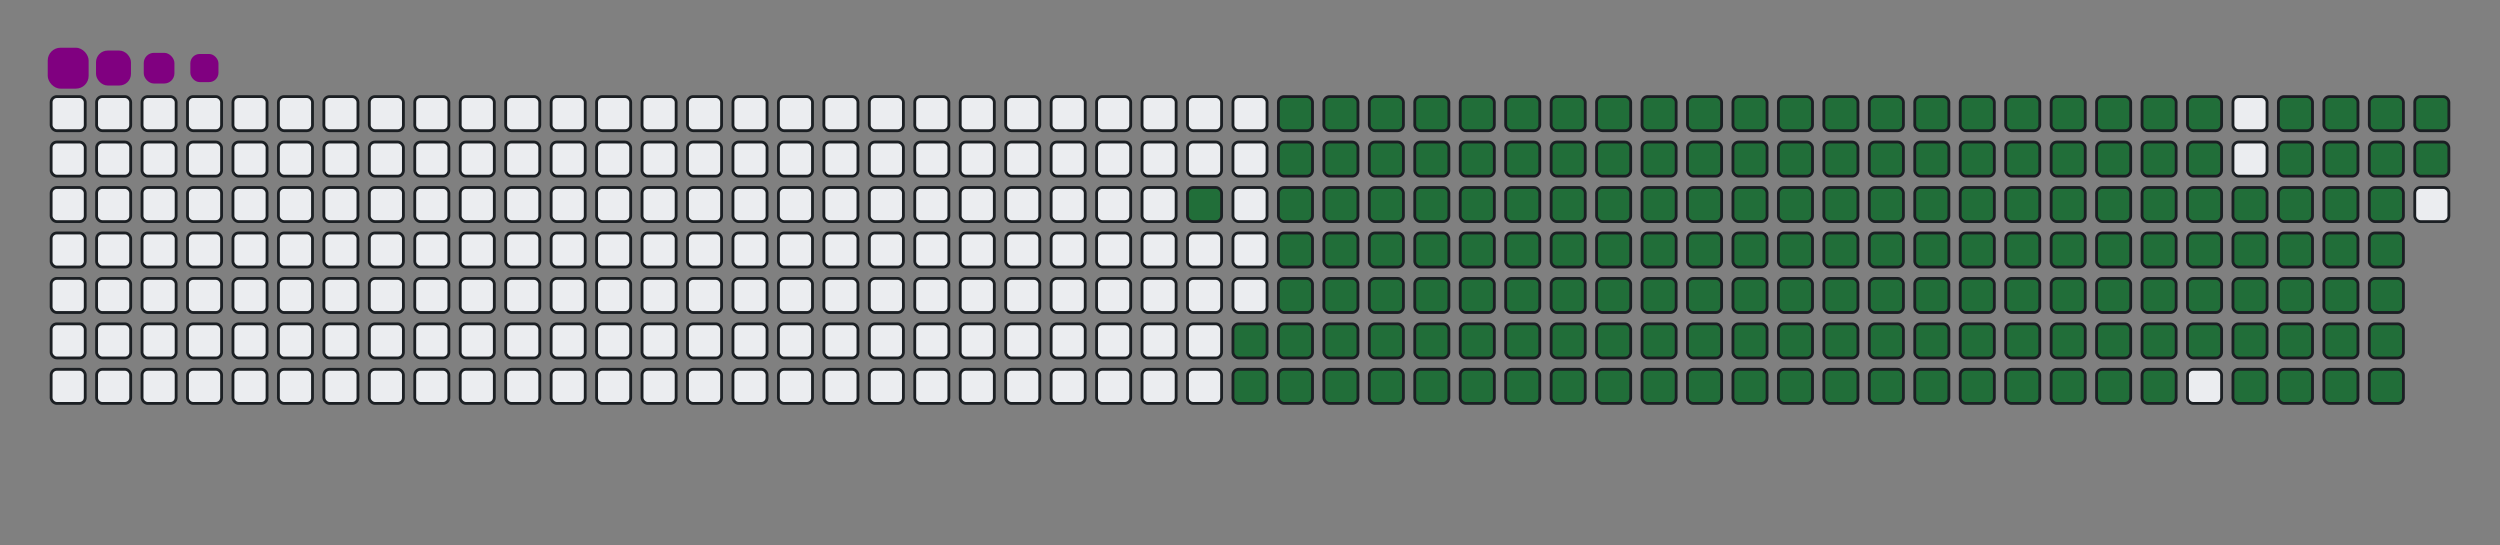 <svg viewBox="-16 -32 880 192" width="880" height="192" xmlns="http://www.w3.org/2000/svg"><rect x="-16" y="-32" width="880" height="192" fill="#808080" stroke="none"/><desc>Generated with https://github.com/Platane/snk</desc><style>@keyframes c0{88.79%{fill:#216e39}88.81%,to{fill:#ebedf0}}@keyframes c1{71.03%{fill:#216e39}71.05%,to{fill:#ebedf0}}@keyframes c2{71.42%{fill:#216e39}71.44%,to{fill:#ebedf0}}@keyframes c3{10.8%{fill:#216e39}10.82%,to{fill:#ebedf0}}@keyframes c4{26.63%{fill:#216e39}26.65%,to{fill:#ebedf0}}@keyframes c5{27.02%{fill:#216e39}27.04%,to{fill:#ebedf0}}@keyframes c6{50.57%{fill:#216e39}50.59%,to{fill:#ebedf0}}@keyframes c7{50.96%{fill:#216e39}50.98%,to{fill:#ebedf0}}@keyframes c8{70.65%{fill:#216e39}70.67%,to{fill:#ebedf0}}@keyframes c9{71.8%{fill:#216e39}71.82%,to{fill:#ebedf0}}@keyframes ca{11.19%{fill:#216e39}11.21%,to{fill:#ebedf0}}@keyframes cb{26.24%{fill:#216e39}26.26%,to{fill:#ebedf0}}@keyframes cc{27.4%{fill:#216e39}27.42%,to{fill:#ebedf0}}@keyframes cd{50.18%{fill:#216e39}50.2%,to{fill:#ebedf0}}@keyframes ce{51.34%{fill:#216e39}51.36%,to{fill:#ebedf0}}@keyframes cf{70.26%{fill:#216e39}70.28%,to{fill:#ebedf0}}@keyframes cg{72.19%{fill:#216e39}72.21%,to{fill:#ebedf0}}@keyframes ch{11.57%{fill:#216e39}11.59%,to{fill:#ebedf0}}@keyframes ci{25.86%{fill:#216e39}25.88%,to{fill:#ebedf0}}@keyframes cj{27.79%{fill:#216e39}27.81%,to{fill:#ebedf0}}@keyframes ck{49.8%{fill:#216e39}49.82%,to{fill:#ebedf0}}@keyframes cl{51.73%{fill:#216e39}51.75%,to{fill:#ebedf0}}@keyframes cm{69.87%{fill:#216e39}69.89%,to{fill:#ebedf0}}@keyframes cn{72.58%{fill:#216e39}72.6%,to{fill:#ebedf0}}@keyframes co{11.96%{fill:#216e39}11.98%,to{fill:#ebedf0}}@keyframes cp{25.47%{fill:#216e39}25.49%,to{fill:#ebedf0}}@keyframes cq{28.18%{fill:#216e39}28.2%,to{fill:#ebedf0}}@keyframes cr{49.41%{fill:#216e39}49.43%,to{fill:#ebedf0}}@keyframes cs{52.11%{fill:#216e39}52.13%,to{fill:#ebedf0}}@keyframes ct{69.49%{fill:#216e39}69.51%,to{fill:#ebedf0}}@keyframes cu{72.96%{fill:#216e39}72.98%,to{fill:#ebedf0}}@keyframes cv{12.35%{fill:#216e39}12.37%,to{fill:#ebedf0}}@keyframes cw{25.09%{fill:#216e39}25.11%,to{fill:#ebedf0}}@keyframes cx{28.56%{fill:#216e39}28.58%,to{fill:#ebedf0}}@keyframes cy{49.02%{fill:#216e39}49.04%,to{fill:#ebedf0}}@keyframes cz{52.5%{fill:#216e39}52.52%,to{fill:#ebedf0}}@keyframes c10{69.1%{fill:#216e39}69.12%,to{fill:#ebedf0}}@keyframes c11{73.35%{fill:#216e39}73.37%,to{fill:#ebedf0}}@keyframes c12{12.73%{fill:#216e39}12.75%,to{fill:#ebedf0}}@keyframes c13{24.7%{fill:#216e39}24.72%,to{fill:#ebedf0}}@keyframes c14{28.95%{fill:#216e39}28.97%,to{fill:#ebedf0}}@keyframes c15{48.64%{fill:#216e39}48.66%,to{fill:#ebedf0}}@keyframes c16{52.89%{fill:#216e39}52.91%,to{fill:#ebedf0}}@keyframes c17{68.72%{fill:#216e39}68.74%,to{fill:#ebedf0}}@keyframes c18{73.74%{fill:#216e39}73.76%,to{fill:#ebedf0}}@keyframes c19{13.12%{fill:#216e39}13.14%,to{fill:#ebedf0}}@keyframes c1a{24.31%{fill:#216e39}24.33%,to{fill:#ebedf0}}@keyframes c1b{29.33%{fill:#216e39}29.35%,to{fill:#ebedf0}}@keyframes c1c{48.25%{fill:#216e39}48.27%,to{fill:#ebedf0}}@keyframes c1d{53.27%{fill:#216e39}53.29%,to{fill:#ebedf0}}@keyframes c1e{68.33%{fill:#216e39}68.35%,to{fill:#ebedf0}}@keyframes c1f{74.12%{fill:#216e39}74.14%,to{fill:#ebedf0}}@keyframes c1g{13.5%{fill:#216e39}13.52%,to{fill:#ebedf0}}@keyframes c1h{23.93%{fill:#216e39}23.95%,to{fill:#ebedf0}}@keyframes c1i{29.72%{fill:#216e39}29.74%,to{fill:#ebedf0}}@keyframes c1j{47.87%{fill:#216e39}47.89%,to{fill:#ebedf0}}@keyframes c1k{53.66%{fill:#216e39}53.68%,to{fill:#ebedf0}}@keyframes c1l{67.94%{fill:#216e39}67.96%,to{fill:#ebedf0}}@keyframes c1m{74.51%{fill:#216e39}74.53%,to{fill:#ebedf0}}@keyframes c1n{13.89%{fill:#216e39}13.91%,to{fill:#ebedf0}}@keyframes c1o{23.54%{fill:#216e39}23.56%,to{fill:#ebedf0}}@keyframes c1p{30.11%{fill:#216e39}30.13%,to{fill:#ebedf0}}@keyframes c1q{47.48%{fill:#216e39}47.5%,to{fill:#ebedf0}}@keyframes c1r{54.04%{fill:#216e39}54.06%,to{fill:#ebedf0}}@keyframes c1s{67.56%{fill:#216e39}67.58%,to{fill:#ebedf0}}@keyframes c1t{74.89%{fill:#216e39}74.91%,to{fill:#ebedf0}}@keyframes c1u{14.28%{fill:#216e39}14.3%,to{fill:#ebedf0}}@keyframes c1v{23.16%{fill:#216e39}23.18%,to{fill:#ebedf0}}@keyframes c1w{30.49%{fill:#216e39}30.51%,to{fill:#ebedf0}}@keyframes c1x{47.09%{fill:#216e39}47.11%,to{fill:#ebedf0}}@keyframes c1y{54.43%{fill:#216e39}54.45%,to{fill:#ebedf0}}@keyframes c1z{67.17%{fill:#216e39}67.19%,to{fill:#ebedf0}}@keyframes c20{75.28%{fill:#216e39}75.3%,to{fill:#ebedf0}}@keyframes c21{14.66%{fill:#216e39}14.68%,to{fill:#ebedf0}}@keyframes c22{22.77%{fill:#216e39}22.79%,to{fill:#ebedf0}}@keyframes c23{30.88%{fill:#216e39}30.9%,to{fill:#ebedf0}}@keyframes c24{46.71%{fill:#216e39}46.73%,to{fill:#ebedf0}}@keyframes c25{54.82%{fill:#216e39}54.84%,to{fill:#ebedf0}}@keyframes c26{66.79%{fill:#216e39}66.81%,to{fill:#ebedf0}}@keyframes c27{75.67%{fill:#216e39}75.69%,to{fill:#ebedf0}}@keyframes c28{15.05%{fill:#216e39}15.07%,to{fill:#ebedf0}}@keyframes c29{22.38%{fill:#216e39}22.4%,to{fill:#ebedf0}}@keyframes c2a{31.26%{fill:#216e39}31.28%,to{fill:#ebedf0}}@keyframes c2b{46.32%{fill:#216e39}46.34%,to{fill:#ebedf0}}@keyframes c2c{55.2%{fill:#216e39}55.22%,to{fill:#ebedf0}}@keyframes c2d{66.4%{fill:#216e39}66.42%,to{fill:#ebedf0}}@keyframes c2e{76.05%{fill:#216e39}76.07%,to{fill:#ebedf0}}@keyframes c2f{15.43%{fill:#216e39}15.45%,to{fill:#ebedf0}}@keyframes c2g{22%{fill:#216e39}22.02%,to{fill:#ebedf0}}@keyframes c2h{31.65%{fill:#216e39}31.67%,to{fill:#ebedf0}}@keyframes c2i{45.94%{fill:#216e39}45.96%,to{fill:#ebedf0}}@keyframes c2j{55.59%{fill:#216e39}55.61%,to{fill:#ebedf0}}@keyframes c2k{66.01%{fill:#216e39}66.03%,to{fill:#ebedf0}}@keyframes c2l{76.44%{fill:#216e39}76.46%,to{fill:#ebedf0}}@keyframes c2m{15.82%{fill:#216e39}15.84%,to{fill:#ebedf0}}@keyframes c2n{21.61%{fill:#216e39}21.63%,to{fill:#ebedf0}}@keyframes c2o{32.04%{fill:#216e39}32.06%,to{fill:#ebedf0}}@keyframes c2p{45.55%{fill:#216e39}45.57%,to{fill:#ebedf0}}@keyframes c2q{55.97%{fill:#216e39}55.99%,to{fill:#ebedf0}}@keyframes c2r{65.63%{fill:#216e39}65.65%,to{fill:#ebedf0}}@keyframes c2s{76.82%{fill:#216e39}76.84%,to{fill:#ebedf0}}@keyframes c2t{16.21%{fill:#216e39}16.23%,to{fill:#ebedf0}}@keyframes c2u{21.23%{fill:#216e39}21.25%,to{fill:#ebedf0}}@keyframes c2v{32.42%{fill:#216e39}32.44%,to{fill:#ebedf0}}@keyframes c2w{45.16%{fill:#216e39}45.18%,to{fill:#ebedf0}}@keyframes c2x{56.36%{fill:#216e39}56.38%,to{fill:#ebedf0}}@keyframes c2y{65.24%{fill:#216e39}65.26%,to{fill:#ebedf0}}@keyframes c2z{77.21%{fill:#216e39}77.23%,to{fill:#ebedf0}}@keyframes c30{16.59%{fill:#216e39}16.61%,to{fill:#ebedf0}}@keyframes c31{20.84%{fill:#216e39}20.86%,to{fill:#ebedf0}}@keyframes c32{32.81%{fill:#216e39}32.83%,to{fill:#ebedf0}}@keyframes c33{44.78%{fill:#216e39}44.8%,to{fill:#ebedf0}}@keyframes c34{56.75%{fill:#216e39}56.77%,to{fill:#ebedf0}}@keyframes c35{64.85%{fill:#216e39}64.87%,to{fill:#ebedf0}}@keyframes c36{77.6%{fill:#216e39}77.62%,to{fill:#ebedf0}}@keyframes c37{16.98%{fill:#216e39}17%,to{fill:#ebedf0}}@keyframes c38{20.45%{fill:#216e39}20.47%,to{fill:#ebedf0}}@keyframes c39{33.19%{fill:#216e39}33.21%,to{fill:#ebedf0}}@keyframes c3a{44.39%{fill:#216e39}44.41%,to{fill:#ebedf0}}@keyframes c3b{57.13%{fill:#216e39}57.15%,to{fill:#ebedf0}}@keyframes c3c{64.47%{fill:#216e39}64.49%,to{fill:#ebedf0}}@keyframes c3d{77.98%{fill:#216e39}78%,to{fill:#ebedf0}}@keyframes c3e{17.36%{fill:#216e39}17.38%,to{fill:#ebedf0}}@keyframes c3f{20.07%{fill:#216e39}20.09%,to{fill:#ebedf0}}@keyframes c3g{33.58%{fill:#216e39}33.6%,to{fill:#ebedf0}}@keyframes c3h{44.01%{fill:#216e39}44.03%,to{fill:#ebedf0}}@keyframes c3i{57.52%{fill:#216e39}57.54%,to{fill:#ebedf0}}@keyframes c3j{64.08%{fill:#216e39}64.1%,to{fill:#ebedf0}}@keyframes c3k{78.37%{fill:#216e39}78.39%,to{fill:#ebedf0}}@keyframes c3l{17.75%{fill:#216e39}17.77%,to{fill:#ebedf0}}@keyframes c3m{19.68%{fill:#216e39}19.7%,to{fill:#ebedf0}}@keyframes c3n{33.97%{fill:#216e39}33.99%,to{fill:#ebedf0}}@keyframes c3o{43.62%{fill:#216e39}43.64%,to{fill:#ebedf0}}@keyframes c3p{57.91%{fill:#216e39}57.93%,to{fill:#ebedf0}}@keyframes c3q{63.7%{fill:#216e39}63.72%,to{fill:#ebedf0}}@keyframes c3r{78.75%{fill:#216e39}78.77%,to{fill:#ebedf0}}@keyframes c3s{18.14%{fill:#216e39}18.16%,to{fill:#ebedf0}}@keyframes c3t{19.3%{fill:#216e39}19.32%,to{fill:#ebedf0}}@keyframes c3u{34.35%{fill:#216e39}34.37%,to{fill:#ebedf0}}@keyframes c3v{43.23%{fill:#216e39}43.25%,to{fill:#ebedf0}}@keyframes c3w{58.29%{fill:#216e39}58.31%,to{fill:#ebedf0}}@keyframes c3x{63.31%{fill:#216e39}63.33%,to{fill:#ebedf0}}@keyframes c3y{79.14%{fill:#216e39}79.16%,to{fill:#ebedf0}}@keyframes c3z{18.52%{fill:#216e39}18.54%,to{fill:#ebedf0}}@keyframes c40{18.91%{fill:#216e39}18.93%,to{fill:#ebedf0}}@keyframes c41{34.74%{fill:#216e39}34.76%,to{fill:#ebedf0}}@keyframes c42{42.85%{fill:#216e39}42.87%,to{fill:#ebedf0}}@keyframes c43{58.68%{fill:#216e39}58.7%,to{fill:#ebedf0}}@keyframes c44{62.92%{fill:#216e39}62.94%,to{fill:#ebedf0}}@keyframes c45{35.13%{fill:#216e39}35.15%,to{fill:#ebedf0}}@keyframes c46{42.46%{fill:#216e39}42.48%,to{fill:#ebedf0}}@keyframes c47{59.06%{fill:#216e39}59.08%,to{fill:#ebedf0}}@keyframes c48{59.45%{fill:#216e39}59.47%,to{fill:#ebedf0}}@keyframes c49{62.15%{fill:#216e39}62.17%,to{fill:#ebedf0}}@keyframes c4a{38.6%{fill:#216e39}38.62%,to{fill:#ebedf0}}@keyframes c4b{38.99%{fill:#216e39}39.01%,to{fill:#ebedf0}}@keyframes c4c{35.51%{fill:#216e39}35.53%,to{fill:#ebedf0}}@keyframes c4d{42.07%{fill:#216e39}42.09%,to{fill:#ebedf0}}@keyframes c4e{41.69%{fill:#216e39}41.71%,to{fill:#ebedf0}}@keyframes c4f{59.84%{fill:#216e39}59.86%,to{fill:#ebedf0}}@keyframes c4g{61.77%{fill:#216e39}61.79%,to{fill:#ebedf0}}@keyframes c4h{38.21%{fill:#216e39}38.23%,to{fill:#ebedf0}}@keyframes c4i{39.37%{fill:#216e39}39.39%,to{fill:#ebedf0}}@keyframes c4j{35.9%{fill:#216e39}35.92%,to{fill:#ebedf0}}@keyframes c4k{40.14%{fill:#216e39}40.16%,to{fill:#ebedf0}}@keyframes c4l{41.3%{fill:#216e39}41.32%,to{fill:#ebedf0}}@keyframes c4m{60.22%{fill:#216e39}60.24%,to{fill:#ebedf0}}@keyframes c4n{61.38%{fill:#216e39}61.4%,to{fill:#ebedf0}}@keyframes c4o{37.83%{fill:#216e39}37.85%,to{fill:#ebedf0}}@keyframes c4p{36.67%{fill:#216e39}36.69%,to{fill:#ebedf0}}@keyframes c4q{36.28%{fill:#216e39}36.3%,to{fill:#ebedf0}}@keyframes c4r{40.53%{fill:#216e39}40.55%,to{fill:#ebedf0}}@keyframes c4s{40.92%{fill:#216e39}40.94%,to{fill:#ebedf0}}@keyframes c4t{60.61%{fill:#216e39}60.63%,to{fill:#ebedf0}}@keyframes c4u{60.99%{fill:#216e39}61.01%,to{fill:#ebedf0}}@keyframes c4v{37.44%{fill:#216e39}37.46%,to{fill:#ebedf0}}@keyframes c4w{37.06%{fill:#216e39}37.08%,to{fill:#ebedf0}}@keyframes u0{10.8%{transform:scale(0,1)}10.82%,11.19%,11.21%,11.57%{transform:scale(.01,1)}11.59%,11.96%,11.98%,12.35%{transform:scale(.02,1)}12.37%,12.73%,12.75%,13.12%{transform:scale(.03,1)}13.14%,13.5%{transform:scale(.04,1)}13.52%,13.89%,13.91%,14.28%{transform:scale(.05,1)}14.3%,14.66%,14.68%,15.05%{transform:scale(.06,1)}15.07%,15.43%,15.45%,15.82%{transform:scale(.07,1)}15.84%,16.21%,16.23%,16.59%{transform:scale(.08,1)}16.61%,16.98%{transform:scale(.09,1)}17%,17.36%,17.38%,17.75%{transform:scale(.1,1)}17.77%,18.14%,18.16%,18.52%{transform:scale(.11,1)}18.54%,18.91%,18.93%,19.3%{transform:scale(.12,1)}19.32%,19.68%{transform:scale(.13,1)}19.7%,20.07%,20.09%,20.45%{transform:scale(.14,1)}20.47%,20.84%,20.86%,21.23%{transform:scale(.15,1)}21.25%,21.61%,21.63%,22%{transform:scale(.16,1)}22.02%,22.38%{transform:scale(.17,1)}22.4%,22.77%,22.79%,23.16%{transform:scale(.18,1)}23.18%,23.54%,23.56%,23.93%{transform:scale(.19,1)}23.95%,24.31%,24.33%,24.7%{transform:scale(.2,1)}24.72%,25.09%,25.11%,25.47%{transform:scale(.21,1)}25.49%,25.86%{transform:scale(.22,1)}25.88%,26.24%,26.26%,26.63%{transform:scale(.23,1)}26.65%,27.02%,27.04%,27.4%{transform:scale(.24,1)}27.42%,27.79%,27.81%,28.18%{transform:scale(.25,1)}28.2%,28.56%{transform:scale(.26,1)}28.58%,28.95%,28.97%,29.33%{transform:scale(.27,1)}29.35%,29.72%,29.74%,30.11%{transform:scale(.28,1)}30.13%,30.49%,30.51%,30.88%{transform:scale(.29,1)}30.9%,31.26%{transform:scale(.3,1)}31.28%,31.65%,31.67%,32.04%{transform:scale(.31,1)}32.06%,32.42%,32.44%,32.81%{transform:scale(.32,1)}32.83%,33.19%,33.21%,33.58%{transform:scale(.33,1)}33.6%,33.97%,33.99%,34.35%{transform:scale(.34,1)}34.37%,34.74%{transform:scale(.35,1)}34.76%,35.13%,35.15%,35.51%{transform:scale(.36,1)}35.53%,35.9%,35.92%,36.28%{transform:scale(.37,1)}36.3%,36.67%,36.69%,37.06%{transform:scale(.38,1)}37.08%,37.44%{transform:scale(.39,1)}37.46%,37.83%,37.85%,38.21%{transform:scale(.4,1)}38.23%,38.6%,38.62%,38.99%{transform:scale(.41,1)}39.01%,39.37%,39.39%,40.14%{transform:scale(.42,1)}40.16%,40.53%{transform:scale(.43,1)}40.55%,40.92%,40.94%,41.3%{transform:scale(.44,1)}41.32%,41.69%,41.71%,42.07%{transform:scale(.45,1)}42.09%,42.46%,42.48%,42.85%{transform:scale(.46,1)}42.87%,43.23%,43.25%,43.62%{transform:scale(.47,1)}43.64%,44.01%{transform:scale(.48,1)}44.03%,44.39%,44.41%,44.78%{transform:scale(.49,1)}44.8%,45.16%,45.18%,45.55%{transform:scale(.5,1)}45.57%,45.94%,45.96%,46.32%{transform:scale(.51,1)}46.34%,46.71%{transform:scale(.52,1)}46.73%,47.09%,47.11%,47.48%{transform:scale(.53,1)}47.5%,47.87%,47.89%,48.25%{transform:scale(.54,1)}48.27%,48.64%,48.66%,49.02%{transform:scale(.55,1)}49.04%,49.41%,49.43%,49.8%{transform:scale(.56,1)}49.82%,50.18%{transform:scale(.57,1)}50.2%,50.57%,50.59%,50.96%{transform:scale(.58,1)}50.98%,51.34%,51.36%,51.73%{transform:scale(.59,1)}51.75%,52.11%,52.13%,52.5%{transform:scale(.6,1)}52.52%,52.89%{transform:scale(.61,1)}52.91%,53.27%,53.29%,53.66%{transform:scale(.62,1)}53.68%,54.04%,54.06%,54.43%{transform:scale(.63,1)}54.45%,54.82%,54.84%,55.2%{transform:scale(.64,1)}55.22%,55.59%{transform:scale(.65,1)}55.61%,55.97%,55.99%,56.36%{transform:scale(.66,1)}56.38%,56.75%,56.77%,57.13%{transform:scale(.67,1)}57.15%,57.52%,57.54%,57.91%{transform:scale(.68,1)}57.93%,58.29%,58.31%,58.68%{transform:scale(.69,1)}58.7%,59.06%{transform:scale(.7,1)}59.08%,59.45%,59.47%,59.84%{transform:scale(.71,1)}59.86%,60.22%,60.24%,60.61%{transform:scale(.72,1)}60.63%,60.99%,61.01%,61.38%{transform:scale(.73,1)}61.4%,61.77%{transform:scale(.74,1)}61.79%,62.15%,62.17%,62.92%{transform:scale(.75,1)}62.94%,63.31%,63.33%,63.7%{transform:scale(.76,1)}63.72%,64.08%,64.1%,64.47%{transform:scale(.77,1)}64.49%,64.85%{transform:scale(.78,1)}64.87%,65.24%,65.26%,65.63%{transform:scale(.79,1)}65.65%,66.01%,66.03%,66.4%{transform:scale(.8,1)}66.42%,66.79%,66.81%,67.17%{transform:scale(.81,1)}67.19%,67.56%,67.58%,67.94%{transform:scale(.82,1)}67.96%,68.33%{transform:scale(.83,1)}68.35%,68.72%,68.74%,69.1%{transform:scale(.84,1)}69.12%,69.49%,69.51%,69.87%{transform:scale(.85,1)}69.89%,70.26%,70.28%,70.65%{transform:scale(.86,1)}70.67%,71.03%{transform:scale(.87,1)}71.05%,71.42%,71.44%,71.8%{transform:scale(.88,1)}71.82%,72.19%,72.21%,72.58%{transform:scale(.89,1)}72.6%,72.96%,72.98%,73.35%{transform:scale(.9,1)}73.37%,73.74%{transform:scale(.91,1)}73.76%,74.12%,74.14%,74.51%{transform:scale(.92,1)}74.53%,74.89%,74.91%,75.28%{transform:scale(.93,1)}75.3%,75.67%,75.69%,76.05%{transform:scale(.94,1)}76.07%,76.44%,76.46%,76.82%{transform:scale(.95,1)}76.84%,77.21%{transform:scale(.96,1)}77.23%,77.6%,77.62%,77.98%{transform:scale(.97,1)}78%,78.37%,78.39%,78.75%{transform:scale(.98,1)}78.77%,79.14%,79.16%,88.79%{transform:scale(.99,1)}88.81%,to{transform:scale(1,1)}}@keyframes s0{0%,99.61%{transform:translate(0,-16px)}.39%{transform:translate(0,0)}18.53%{transform:translate(752px,0)}18.92%{transform:translate(752px,16px)}26.64%{transform:translate(432px,16px)}27.03%{transform:translate(432px,32px)}36.29%{transform:translate(816px,32px)}36.68%{transform:translate(816px,16px)}37.07%{transform:translate(832px,16px)}37.45%{transform:translate(832px,0)}38.61%{transform:translate(784px,0)}39%{transform:translate(784px,16px)}39.38%{transform:translate(800px,16px)}40.15%{transform:translate(800px,48px)}40.54%{transform:translate(816px,48px)}40.93%{transform:translate(816px,64px)}41.7%{transform:translate(784px,64px)}42.08%{transform:translate(784px,48px)}50.58%{transform:translate(432px,48px)}50.97%{transform:translate(432px,64px)}59.07%{transform:translate(768px,64px)}59.46%,62.55%{transform:translate(768px,80px)}60.62%{transform:translate(816px,80px)}61%{transform:translate(816px,96px)}62.16%{transform:translate(768px,96px)}71.04%{transform:translate(416px,80px)}71.43%{transform:translate(416px,96px)}79.15%{transform:translate(736px,96px)}80.69%{transform:translate(736px,32px)}93.82%{transform:translate(192px,32px)}94.21%{transform:translate(192px,16px)}94.98%{transform:translate(160px,16px)}95.37%{transform:translate(160px,0)}96.91%{transform:translate(96px,0)}97.3%{transform:translate(96px,-16px)}}@keyframes s1{0%,99.61%{transform:translate(16px,-16px)}.39%{transform:translate(0,-16px)}.77%{transform:translate(0,0)}18.92%{transform:translate(752px,0)}19.31%{transform:translate(752px,16px)}27.03%{transform:translate(432px,16px)}27.41%{transform:translate(432px,32px)}36.68%{transform:translate(816px,32px)}37.07%{transform:translate(816px,16px)}37.45%{transform:translate(832px,16px)}37.84%{transform:translate(832px,0)}39%{transform:translate(784px,0)}39.38%{transform:translate(784px,16px)}39.77%{transform:translate(800px,16px)}40.54%{transform:translate(800px,48px)}40.93%{transform:translate(816px,48px)}41.31%{transform:translate(816px,64px)}42.08%{transform:translate(784px,64px)}42.47%{transform:translate(784px,48px)}50.97%{transform:translate(432px,48px)}51.35%{transform:translate(432px,64px)}59.46%{transform:translate(768px,64px)}59.85%,62.93%{transform:translate(768px,80px)}61%{transform:translate(816px,80px)}61.39%{transform:translate(816px,96px)}62.55%{transform:translate(768px,96px)}71.43%{transform:translate(416px,80px)}71.81%{transform:translate(416px,96px)}79.54%{transform:translate(736px,96px)}81.08%{transform:translate(736px,32px)}94.21%{transform:translate(192px,32px)}94.59%{transform:translate(192px,16px)}95.37%{transform:translate(160px,16px)}95.75%{transform:translate(160px,0)}97.3%{transform:translate(96px,0)}97.68%{transform:translate(96px,-16px)}}@keyframes s2{0%,99.61%{transform:translate(32px,-16px)}.77%{transform:translate(0,-16px)}1.16%{transform:translate(0,0)}19.31%{transform:translate(752px,0)}19.69%{transform:translate(752px,16px)}27.41%{transform:translate(432px,16px)}27.8%{transform:translate(432px,32px)}37.07%{transform:translate(816px,32px)}37.45%{transform:translate(816px,16px)}37.84%{transform:translate(832px,16px)}38.22%{transform:translate(832px,0)}39.38%{transform:translate(784px,0)}39.77%{transform:translate(784px,16px)}40.15%{transform:translate(800px,16px)}40.93%{transform:translate(800px,48px)}41.31%{transform:translate(816px,48px)}41.7%{transform:translate(816px,64px)}42.47%{transform:translate(784px,64px)}42.86%{transform:translate(784px,48px)}51.35%{transform:translate(432px,48px)}51.74%{transform:translate(432px,64px)}59.85%{transform:translate(768px,64px)}60.23%,63.32%{transform:translate(768px,80px)}61.39%{transform:translate(816px,80px)}61.78%{transform:translate(816px,96px)}62.93%{transform:translate(768px,96px)}71.81%{transform:translate(416px,80px)}72.2%{transform:translate(416px,96px)}79.92%{transform:translate(736px,96px)}81.47%{transform:translate(736px,32px)}94.59%{transform:translate(192px,32px)}94.98%{transform:translate(192px,16px)}95.75%{transform:translate(160px,16px)}96.14%{transform:translate(160px,0)}97.68%{transform:translate(96px,0)}98.07%{transform:translate(96px,-16px)}}@keyframes s3{0%,99.61%{transform:translate(48px,-16px)}1.16%{transform:translate(0,-16px)}1.54%{transform:translate(0,0)}19.69%{transform:translate(752px,0)}20.08%{transform:translate(752px,16px)}27.8%{transform:translate(432px,16px)}28.19%{transform:translate(432px,32px)}37.45%{transform:translate(816px,32px)}37.84%{transform:translate(816px,16px)}38.22%{transform:translate(832px,16px)}38.61%{transform:translate(832px,0)}39.77%{transform:translate(784px,0)}40.15%{transform:translate(784px,16px)}40.54%{transform:translate(800px,16px)}41.31%{transform:translate(800px,48px)}41.7%{transform:translate(816px,48px)}42.08%{transform:translate(816px,64px)}42.86%{transform:translate(784px,64px)}43.24%{transform:translate(784px,48px)}51.74%{transform:translate(432px,48px)}52.12%{transform:translate(432px,64px)}60.23%{transform:translate(768px,64px)}60.62%,63.71%{transform:translate(768px,80px)}61.78%{transform:translate(816px,80px)}62.16%{transform:translate(816px,96px)}63.32%{transform:translate(768px,96px)}72.2%{transform:translate(416px,80px)}72.59%{transform:translate(416px,96px)}80.31%{transform:translate(736px,96px)}81.85%{transform:translate(736px,32px)}94.98%{transform:translate(192px,32px)}95.37%{transform:translate(192px,16px)}96.14%{transform:translate(160px,16px)}96.53%{transform:translate(160px,0)}98.07%{transform:translate(96px,0)}98.46%{transform:translate(96px,-16px)}}:root{--cb:#1b1f230a;--cs:purple;--ce:#ebedf0;--c0:#ebedf0;--c1:#9be9a8;--c2:#40c463;--c3:#30a14e;--c4:#216e39}@media (prefers-color-scheme:dark){:root{--cb:#1b1f230a;--cs:purple;--ce:#161b22;--c1:#01311f;--c2:#034525;--c3:#0f6d31;--c4:#00c647}}.c{shape-rendering:geometricPrecision;fill:#ebedf0;stroke-width:1px;stroke:#1b1f230a;animation:none 25900ms linear infinite}.c.c0,.c.c1,.c.c2{fill:#216e39;animation-name:c0}.c.c1,.c.c2{animation-name:c1}.c.c2{animation-name:c2}.c.c3,.c.c4,.c.c5{fill:#216e39;animation-name:c3}.c.c4,.c.c5{animation-name:c4}.c.c5{animation-name:c5}.c.c6,.c.c7,.c.c8{fill:#216e39;animation-name:c6}.c.c7,.c.c8{animation-name:c7}.c.c8{animation-name:c8}.c.c9,.c.ca,.c.cb{fill:#216e39;animation-name:c9}.c.ca,.c.cb{animation-name:ca}.c.cb{animation-name:cb}.c.cc,.c.cd,.c.ce{fill:#216e39;animation-name:cc}.c.cd,.c.ce{animation-name:cd}.c.ce{animation-name:ce}.c.cf,.c.cg,.c.ch{fill:#216e39;animation-name:cf}.c.cg,.c.ch{animation-name:cg}.c.ch{animation-name:ch}.c.ci,.c.cj,.c.ck{fill:#216e39;animation-name:ci}.c.cj,.c.ck{animation-name:cj}.c.ck{animation-name:ck}.c.cl,.c.cm,.c.cn{fill:#216e39;animation-name:cl}.c.cm,.c.cn{animation-name:cm}.c.cn{animation-name:cn}.c.co,.c.cp,.c.cq{fill:#216e39;animation-name:co}.c.cp,.c.cq{animation-name:cp}.c.cq{animation-name:cq}.c.cr,.c.cs,.c.ct{fill:#216e39;animation-name:cr}.c.cs,.c.ct{animation-name:cs}.c.ct{animation-name:ct}.c.cu,.c.cv,.c.cw{fill:#216e39;animation-name:cu}.c.cv,.c.cw{animation-name:cv}.c.cw{animation-name:cw}.c.cx,.c.cy,.c.cz{fill:#216e39;animation-name:cx}.c.cy,.c.cz{animation-name:cy}.c.cz{animation-name:cz}.c.c10,.c.c11,.c.c12{fill:#216e39;animation-name:c10}.c.c11,.c.c12{animation-name:c11}.c.c12{animation-name:c12}.c.c13,.c.c14,.c.c15{fill:#216e39;animation-name:c13}.c.c14,.c.c15{animation-name:c14}.c.c15{animation-name:c15}.c.c16,.c.c17,.c.c18{fill:#216e39;animation-name:c16}.c.c17,.c.c18{animation-name:c17}.c.c18{animation-name:c18}.c.c19,.c.c1a,.c.c1b{fill:#216e39;animation-name:c19}.c.c1a,.c.c1b{animation-name:c1a}.c.c1b{animation-name:c1b}.c.c1c,.c.c1d,.c.c1e{fill:#216e39;animation-name:c1c}.c.c1d,.c.c1e{animation-name:c1d}.c.c1e{animation-name:c1e}.c.c1f,.c.c1g,.c.c1h{fill:#216e39;animation-name:c1f}.c.c1g,.c.c1h{animation-name:c1g}.c.c1h{animation-name:c1h}.c.c1i,.c.c1j,.c.c1k{fill:#216e39;animation-name:c1i}.c.c1j,.c.c1k{animation-name:c1j}.c.c1k{animation-name:c1k}.c.c1l,.c.c1m,.c.c1n{fill:#216e39;animation-name:c1l}.c.c1m,.c.c1n{animation-name:c1m}.c.c1n{animation-name:c1n}.c.c1o,.c.c1p,.c.c1q{fill:#216e39;animation-name:c1o}.c.c1p,.c.c1q{animation-name:c1p}.c.c1q{animation-name:c1q}.c.c1r,.c.c1s,.c.c1t{fill:#216e39;animation-name:c1r}.c.c1s,.c.c1t{animation-name:c1s}.c.c1t{animation-name:c1t}.c.c1u,.c.c1v,.c.c1w{fill:#216e39;animation-name:c1u}.c.c1v,.c.c1w{animation-name:c1v}.c.c1w{animation-name:c1w}.c.c1x,.c.c1y,.c.c1z{fill:#216e39;animation-name:c1x}.c.c1y,.c.c1z{animation-name:c1y}.c.c1z{animation-name:c1z}.c.c20,.c.c21,.c.c22{fill:#216e39;animation-name:c20}.c.c21,.c.c22{animation-name:c21}.c.c22{animation-name:c22}.c.c23,.c.c24,.c.c25{fill:#216e39;animation-name:c23}.c.c24,.c.c25{animation-name:c24}.c.c25{animation-name:c25}.c.c26,.c.c27,.c.c28{fill:#216e39;animation-name:c26}.c.c27,.c.c28{animation-name:c27}.c.c28{animation-name:c28}.c.c29,.c.c2a,.c.c2b{fill:#216e39;animation-name:c29}.c.c2a,.c.c2b{animation-name:c2a}.c.c2b{animation-name:c2b}.c.c2c,.c.c2d,.c.c2e{fill:#216e39;animation-name:c2c}.c.c2d,.c.c2e{animation-name:c2d}.c.c2e{animation-name:c2e}.c.c2f,.c.c2g,.c.c2h{fill:#216e39;animation-name:c2f}.c.c2g,.c.c2h{animation-name:c2g}.c.c2h{animation-name:c2h}.c.c2i,.c.c2j,.c.c2k{fill:#216e39;animation-name:c2i}.c.c2j,.c.c2k{animation-name:c2j}.c.c2k{animation-name:c2k}.c.c2l,.c.c2m,.c.c2n{fill:#216e39;animation-name:c2l}.c.c2m,.c.c2n{animation-name:c2m}.c.c2n{animation-name:c2n}.c.c2o,.c.c2p,.c.c2q{fill:#216e39;animation-name:c2o}.c.c2p,.c.c2q{animation-name:c2p}.c.c2q{animation-name:c2q}.c.c2r,.c.c2s,.c.c2t{fill:#216e39;animation-name:c2r}.c.c2s,.c.c2t{animation-name:c2s}.c.c2t{animation-name:c2t}.c.c2u,.c.c2v,.c.c2w{fill:#216e39;animation-name:c2u}.c.c2v,.c.c2w{animation-name:c2v}.c.c2w{animation-name:c2w}.c.c2x,.c.c2y,.c.c2z{fill:#216e39;animation-name:c2x}.c.c2y,.c.c2z{animation-name:c2y}.c.c2z{animation-name:c2z}.c.c30,.c.c31,.c.c32{fill:#216e39;animation-name:c30}.c.c31,.c.c32{animation-name:c31}.c.c32{animation-name:c32}.c.c33,.c.c34,.c.c35{fill:#216e39;animation-name:c33}.c.c34,.c.c35{animation-name:c34}.c.c35{animation-name:c35}.c.c36,.c.c37,.c.c38{fill:#216e39;animation-name:c36}.c.c37,.c.c38{animation-name:c37}.c.c38{animation-name:c38}.c.c39,.c.c3a,.c.c3b{fill:#216e39;animation-name:c39}.c.c3a,.c.c3b{animation-name:c3a}.c.c3b{animation-name:c3b}.c.c3c,.c.c3d,.c.c3e{fill:#216e39;animation-name:c3c}.c.c3d,.c.c3e{animation-name:c3d}.c.c3e{animation-name:c3e}.c.c3f,.c.c3g,.c.c3h{fill:#216e39;animation-name:c3f}.c.c3g,.c.c3h{animation-name:c3g}.c.c3h{animation-name:c3h}.c.c3i,.c.c3j,.c.c3k{fill:#216e39;animation-name:c3i}.c.c3j,.c.c3k{animation-name:c3j}.c.c3k{animation-name:c3k}.c.c3l,.c.c3m,.c.c3n{fill:#216e39;animation-name:c3l}.c.c3m,.c.c3n{animation-name:c3m}.c.c3n{animation-name:c3n}.c.c3o,.c.c3p,.c.c3q{fill:#216e39;animation-name:c3o}.c.c3p,.c.c3q{animation-name:c3p}.c.c3q{animation-name:c3q}.c.c3r,.c.c3s,.c.c3t{fill:#216e39;animation-name:c3r}.c.c3s,.c.c3t{animation-name:c3s}.c.c3t{animation-name:c3t}.c.c3u,.c.c3v,.c.c3w{fill:#216e39;animation-name:c3u}.c.c3v,.c.c3w{animation-name:c3v}.c.c3w{animation-name:c3w}.c.c3x,.c.c3y,.c.c3z{fill:#216e39;animation-name:c3x}.c.c3y,.c.c3z{animation-name:c3y}.c.c3z{animation-name:c3z}.c.c40,.c.c41,.c.c42{fill:#216e39;animation-name:c40}.c.c41,.c.c42{animation-name:c41}.c.c42{animation-name:c42}.c.c43,.c.c44,.c.c45{fill:#216e39;animation-name:c43}.c.c44,.c.c45{animation-name:c44}.c.c45{animation-name:c45}.c.c46,.c.c47,.c.c48{fill:#216e39;animation-name:c46}.c.c47,.c.c48{animation-name:c47}.c.c48{animation-name:c48}.c.c49,.c.c4a,.c.c4b{fill:#216e39;animation-name:c49}.c.c4a,.c.c4b{animation-name:c4a}.c.c4b{animation-name:c4b}.c.c4c,.c.c4d,.c.c4e{fill:#216e39;animation-name:c4c}.c.c4d,.c.c4e{animation-name:c4d}.c.c4e{animation-name:c4e}.c.c4f,.c.c4g,.c.c4h{fill:#216e39;animation-name:c4f}.c.c4g,.c.c4h{animation-name:c4g}.c.c4h{animation-name:c4h}.c.c4i,.c.c4j,.c.c4k{fill:#216e39;animation-name:c4i}.c.c4j,.c.c4k{animation-name:c4j}.c.c4k{animation-name:c4k}.c.c4l,.c.c4m,.c.c4n{fill:#216e39;animation-name:c4l}.c.c4m,.c.c4n{animation-name:c4m}.c.c4n{animation-name:c4n}.c.c4o,.c.c4p,.c.c4q{fill:#216e39;animation-name:c4o}.c.c4p,.c.c4q{animation-name:c4p}.c.c4q{animation-name:c4q}.c.c4r,.c.c4s,.c.c4t{fill:#216e39;animation-name:c4r}.c.c4s,.c.c4t{animation-name:c4s}.c.c4t{animation-name:c4t}.c.c4u,.c.c4v,.c.c4w{fill:#216e39;animation-name:c4u}.c.c4v,.c.c4w{animation-name:c4v}.c.c4w{animation-name:c4w}.s,.u{animation:none linear 25900ms infinite}.u,.u.u0{transform-origin:0 0}.u{transform:scale(0,1)}.u.u0{fill:#216e39;animation-name:u0}.s{shape-rendering:geometricPrecision;fill:purple}.s.s0{transform:translate(0,-16px);animation-name:s0}.s.s1{transform:translate(16px,-16px);animation-name:s1}.s.s2{transform:translate(32px,-16px);animation-name:s2}.s.s3{transform:translate(48px,-16px);animation-name:s3}</style><rect class="c" x="2" y="2" rx="2" ry="2" width="12" height="12"/><rect class="c" x="2" y="18" rx="2" ry="2" width="12" height="12"/><rect class="c" x="2" y="34" rx="2" ry="2" width="12" height="12"/><rect class="c" x="2" y="50" rx="2" ry="2" width="12" height="12"/><rect class="c" x="2" y="66" rx="2" ry="2" width="12" height="12"/><rect class="c" x="2" y="82" rx="2" ry="2" width="12" height="12"/><rect class="c" x="2" y="98" rx="2" ry="2" width="12" height="12"/><rect class="c" x="18" y="2" rx="2" ry="2" width="12" height="12"/><rect class="c" x="18" y="18" rx="2" ry="2" width="12" height="12"/><rect class="c" x="18" y="34" rx="2" ry="2" width="12" height="12"/><rect class="c" x="18" y="50" rx="2" ry="2" width="12" height="12"/><rect class="c" x="18" y="66" rx="2" ry="2" width="12" height="12"/><rect class="c" x="18" y="82" rx="2" ry="2" width="12" height="12"/><rect class="c" x="18" y="98" rx="2" ry="2" width="12" height="12"/><rect class="c" x="34" y="2" rx="2" ry="2" width="12" height="12"/><rect class="c" x="34" y="18" rx="2" ry="2" width="12" height="12"/><rect class="c" x="34" y="34" rx="2" ry="2" width="12" height="12"/><rect class="c" x="34" y="50" rx="2" ry="2" width="12" height="12"/><rect class="c" x="34" y="66" rx="2" ry="2" width="12" height="12"/><rect class="c" x="34" y="82" rx="2" ry="2" width="12" height="12"/><rect class="c" x="34" y="98" rx="2" ry="2" width="12" height="12"/><rect class="c" x="50" y="2" rx="2" ry="2" width="12" height="12"/><rect class="c" x="50" y="18" rx="2" ry="2" width="12" height="12"/><rect class="c" x="50" y="34" rx="2" ry="2" width="12" height="12"/><rect class="c" x="50" y="50" rx="2" ry="2" width="12" height="12"/><rect class="c" x="50" y="66" rx="2" ry="2" width="12" height="12"/><rect class="c" x="50" y="82" rx="2" ry="2" width="12" height="12"/><rect class="c" x="50" y="98" rx="2" ry="2" width="12" height="12"/><rect class="c" x="66" y="2" rx="2" ry="2" width="12" height="12"/><rect class="c" x="66" y="18" rx="2" ry="2" width="12" height="12"/><rect class="c" x="66" y="34" rx="2" ry="2" width="12" height="12"/><rect class="c" x="66" y="50" rx="2" ry="2" width="12" height="12"/><rect class="c" x="66" y="66" rx="2" ry="2" width="12" height="12"/><rect class="c" x="66" y="82" rx="2" ry="2" width="12" height="12"/><rect class="c" x="66" y="98" rx="2" ry="2" width="12" height="12"/><rect class="c" x="82" y="2" rx="2" ry="2" width="12" height="12"/><rect class="c" x="82" y="18" rx="2" ry="2" width="12" height="12"/><rect class="c" x="82" y="34" rx="2" ry="2" width="12" height="12"/><rect class="c" x="82" y="50" rx="2" ry="2" width="12" height="12"/><rect class="c" x="82" y="66" rx="2" ry="2" width="12" height="12"/><rect class="c" x="82" y="82" rx="2" ry="2" width="12" height="12"/><rect class="c" x="82" y="98" rx="2" ry="2" width="12" height="12"/><rect class="c" x="98" y="2" rx="2" ry="2" width="12" height="12"/><rect class="c" x="98" y="18" rx="2" ry="2" width="12" height="12"/><rect class="c" x="98" y="34" rx="2" ry="2" width="12" height="12"/><rect class="c" x="98" y="50" rx="2" ry="2" width="12" height="12"/><rect class="c" x="98" y="66" rx="2" ry="2" width="12" height="12"/><rect class="c" x="98" y="82" rx="2" ry="2" width="12" height="12"/><rect class="c" x="98" y="98" rx="2" ry="2" width="12" height="12"/><rect class="c" x="114" y="2" rx="2" ry="2" width="12" height="12"/><rect class="c" x="114" y="18" rx="2" ry="2" width="12" height="12"/><rect class="c" x="114" y="34" rx="2" ry="2" width="12" height="12"/><rect class="c" x="114" y="50" rx="2" ry="2" width="12" height="12"/><rect class="c" x="114" y="66" rx="2" ry="2" width="12" height="12"/><rect class="c" x="114" y="82" rx="2" ry="2" width="12" height="12"/><rect class="c" x="114" y="98" rx="2" ry="2" width="12" height="12"/><rect class="c" x="130" y="2" rx="2" ry="2" width="12" height="12"/><rect class="c" x="130" y="18" rx="2" ry="2" width="12" height="12"/><rect class="c" x="130" y="34" rx="2" ry="2" width="12" height="12"/><rect class="c" x="130" y="50" rx="2" ry="2" width="12" height="12"/><rect class="c" x="130" y="66" rx="2" ry="2" width="12" height="12"/><rect class="c" x="130" y="82" rx="2" ry="2" width="12" height="12"/><rect class="c" x="130" y="98" rx="2" ry="2" width="12" height="12"/><rect class="c" x="146" y="2" rx="2" ry="2" width="12" height="12"/><rect class="c" x="146" y="18" rx="2" ry="2" width="12" height="12"/><rect class="c" x="146" y="34" rx="2" ry="2" width="12" height="12"/><rect class="c" x="146" y="50" rx="2" ry="2" width="12" height="12"/><rect class="c" x="146" y="66" rx="2" ry="2" width="12" height="12"/><rect class="c" x="146" y="82" rx="2" ry="2" width="12" height="12"/><rect class="c" x="146" y="98" rx="2" ry="2" width="12" height="12"/><rect class="c" x="162" y="2" rx="2" ry="2" width="12" height="12"/><rect class="c" x="162" y="18" rx="2" ry="2" width="12" height="12"/><rect class="c" x="162" y="34" rx="2" ry="2" width="12" height="12"/><rect class="c" x="162" y="50" rx="2" ry="2" width="12" height="12"/><rect class="c" x="162" y="66" rx="2" ry="2" width="12" height="12"/><rect class="c" x="162" y="82" rx="2" ry="2" width="12" height="12"/><rect class="c" x="162" y="98" rx="2" ry="2" width="12" height="12"/><rect class="c" x="178" y="2" rx="2" ry="2" width="12" height="12"/><rect class="c" x="178" y="18" rx="2" ry="2" width="12" height="12"/><rect class="c" x="178" y="34" rx="2" ry="2" width="12" height="12"/><rect class="c" x="178" y="50" rx="2" ry="2" width="12" height="12"/><rect class="c" x="178" y="66" rx="2" ry="2" width="12" height="12"/><rect class="c" x="178" y="82" rx="2" ry="2" width="12" height="12"/><rect class="c" x="178" y="98" rx="2" ry="2" width="12" height="12"/><rect class="c" x="194" y="2" rx="2" ry="2" width="12" height="12"/><rect class="c" x="194" y="18" rx="2" ry="2" width="12" height="12"/><rect class="c" x="194" y="34" rx="2" ry="2" width="12" height="12"/><rect class="c" x="194" y="50" rx="2" ry="2" width="12" height="12"/><rect class="c" x="194" y="66" rx="2" ry="2" width="12" height="12"/><rect class="c" x="194" y="82" rx="2" ry="2" width="12" height="12"/><rect class="c" x="194" y="98" rx="2" ry="2" width="12" height="12"/><rect class="c" x="210" y="2" rx="2" ry="2" width="12" height="12"/><rect class="c" x="210" y="18" rx="2" ry="2" width="12" height="12"/><rect class="c" x="210" y="34" rx="2" ry="2" width="12" height="12"/><rect class="c" x="210" y="50" rx="2" ry="2" width="12" height="12"/><rect class="c" x="210" y="66" rx="2" ry="2" width="12" height="12"/><rect class="c" x="210" y="82" rx="2" ry="2" width="12" height="12"/><rect class="c" x="210" y="98" rx="2" ry="2" width="12" height="12"/><rect class="c" x="226" y="2" rx="2" ry="2" width="12" height="12"/><rect class="c" x="226" y="18" rx="2" ry="2" width="12" height="12"/><rect class="c" x="226" y="34" rx="2" ry="2" width="12" height="12"/><rect class="c" x="226" y="50" rx="2" ry="2" width="12" height="12"/><rect class="c" x="226" y="66" rx="2" ry="2" width="12" height="12"/><rect class="c" x="226" y="82" rx="2" ry="2" width="12" height="12"/><rect class="c" x="226" y="98" rx="2" ry="2" width="12" height="12"/><rect class="c" x="242" y="2" rx="2" ry="2" width="12" height="12"/><rect class="c" x="242" y="18" rx="2" ry="2" width="12" height="12"/><rect class="c" x="242" y="34" rx="2" ry="2" width="12" height="12"/><rect class="c" x="242" y="50" rx="2" ry="2" width="12" height="12"/><rect class="c" x="242" y="66" rx="2" ry="2" width="12" height="12"/><rect class="c" x="242" y="82" rx="2" ry="2" width="12" height="12"/><rect class="c" x="242" y="98" rx="2" ry="2" width="12" height="12"/><rect class="c" x="258" y="2" rx="2" ry="2" width="12" height="12"/><rect class="c" x="258" y="18" rx="2" ry="2" width="12" height="12"/><rect class="c" x="258" y="34" rx="2" ry="2" width="12" height="12"/><rect class="c" x="258" y="50" rx="2" ry="2" width="12" height="12"/><rect class="c" x="258" y="66" rx="2" ry="2" width="12" height="12"/><rect class="c" x="258" y="82" rx="2" ry="2" width="12" height="12"/><rect class="c" x="258" y="98" rx="2" ry="2" width="12" height="12"/><rect class="c" x="274" y="2" rx="2" ry="2" width="12" height="12"/><rect class="c" x="274" y="18" rx="2" ry="2" width="12" height="12"/><rect class="c" x="274" y="34" rx="2" ry="2" width="12" height="12"/><rect class="c" x="274" y="50" rx="2" ry="2" width="12" height="12"/><rect class="c" x="274" y="66" rx="2" ry="2" width="12" height="12"/><rect class="c" x="274" y="82" rx="2" ry="2" width="12" height="12"/><rect class="c" x="274" y="98" rx="2" ry="2" width="12" height="12"/><rect class="c" x="290" y="2" rx="2" ry="2" width="12" height="12"/><rect class="c" x="290" y="18" rx="2" ry="2" width="12" height="12"/><rect class="c" x="290" y="34" rx="2" ry="2" width="12" height="12"/><rect class="c" x="290" y="50" rx="2" ry="2" width="12" height="12"/><rect class="c" x="290" y="66" rx="2" ry="2" width="12" height="12"/><rect class="c" x="290" y="82" rx="2" ry="2" width="12" height="12"/><rect class="c" x="290" y="98" rx="2" ry="2" width="12" height="12"/><rect class="c" x="306" y="2" rx="2" ry="2" width="12" height="12"/><rect class="c" x="306" y="18" rx="2" ry="2" width="12" height="12"/><rect class="c" x="306" y="34" rx="2" ry="2" width="12" height="12"/><rect class="c" x="306" y="50" rx="2" ry="2" width="12" height="12"/><rect class="c" x="306" y="66" rx="2" ry="2" width="12" height="12"/><rect class="c" x="306" y="82" rx="2" ry="2" width="12" height="12"/><rect class="c" x="306" y="98" rx="2" ry="2" width="12" height="12"/><rect class="c" x="322" y="2" rx="2" ry="2" width="12" height="12"/><rect class="c" x="322" y="18" rx="2" ry="2" width="12" height="12"/><rect class="c" x="322" y="34" rx="2" ry="2" width="12" height="12"/><rect class="c" x="322" y="50" rx="2" ry="2" width="12" height="12"/><rect class="c" x="322" y="66" rx="2" ry="2" width="12" height="12"/><rect class="c" x="322" y="82" rx="2" ry="2" width="12" height="12"/><rect class="c" x="322" y="98" rx="2" ry="2" width="12" height="12"/><rect class="c" x="338" y="2" rx="2" ry="2" width="12" height="12"/><rect class="c" x="338" y="18" rx="2" ry="2" width="12" height="12"/><rect class="c" x="338" y="34" rx="2" ry="2" width="12" height="12"/><rect class="c" x="338" y="50" rx="2" ry="2" width="12" height="12"/><rect class="c" x="338" y="66" rx="2" ry="2" width="12" height="12"/><rect class="c" x="338" y="82" rx="2" ry="2" width="12" height="12"/><rect class="c" x="338" y="98" rx="2" ry="2" width="12" height="12"/><rect class="c" x="354" y="2" rx="2" ry="2" width="12" height="12"/><rect class="c" x="354" y="18" rx="2" ry="2" width="12" height="12"/><rect class="c" x="354" y="34" rx="2" ry="2" width="12" height="12"/><rect class="c" x="354" y="50" rx="2" ry="2" width="12" height="12"/><rect class="c" x="354" y="66" rx="2" ry="2" width="12" height="12"/><rect class="c" x="354" y="82" rx="2" ry="2" width="12" height="12"/><rect class="c" x="354" y="98" rx="2" ry="2" width="12" height="12"/><rect class="c" x="370" y="2" rx="2" ry="2" width="12" height="12"/><rect class="c" x="370" y="18" rx="2" ry="2" width="12" height="12"/><rect class="c" x="370" y="34" rx="2" ry="2" width="12" height="12"/><rect class="c" x="370" y="50" rx="2" ry="2" width="12" height="12"/><rect class="c" x="370" y="66" rx="2" ry="2" width="12" height="12"/><rect class="c" x="370" y="82" rx="2" ry="2" width="12" height="12"/><rect class="c" x="370" y="98" rx="2" ry="2" width="12" height="12"/><rect class="c" x="386" y="2" rx="2" ry="2" width="12" height="12"/><rect class="c" x="386" y="18" rx="2" ry="2" width="12" height="12"/><rect class="c" x="386" y="34" rx="2" ry="2" width="12" height="12"/><rect class="c" x="386" y="50" rx="2" ry="2" width="12" height="12"/><rect class="c" x="386" y="66" rx="2" ry="2" width="12" height="12"/><rect class="c" x="386" y="82" rx="2" ry="2" width="12" height="12"/><rect class="c" x="386" y="98" rx="2" ry="2" width="12" height="12"/><rect class="c" x="402" y="2" rx="2" ry="2" width="12" height="12"/><rect class="c" x="402" y="18" rx="2" ry="2" width="12" height="12"/><rect class="c c0" x="402" y="34" rx="2" ry="2" width="12" height="12"/><rect class="c" x="402" y="50" rx="2" ry="2" width="12" height="12"/><rect class="c" x="402" y="66" rx="2" ry="2" width="12" height="12"/><rect class="c" x="402" y="82" rx="2" ry="2" width="12" height="12"/><rect class="c" x="402" y="98" rx="2" ry="2" width="12" height="12"/><rect class="c" x="418" y="2" rx="2" ry="2" width="12" height="12"/><rect class="c" x="418" y="18" rx="2" ry="2" width="12" height="12"/><rect class="c" x="418" y="34" rx="2" ry="2" width="12" height="12"/><rect class="c" x="418" y="50" rx="2" ry="2" width="12" height="12"/><rect class="c" x="418" y="66" rx="2" ry="2" width="12" height="12"/><rect class="c c1" x="418" y="82" rx="2" ry="2" width="12" height="12"/><rect class="c c2" x="418" y="98" rx="2" ry="2" width="12" height="12"/><rect class="c c3" x="434" y="2" rx="2" ry="2" width="12" height="12"/><rect class="c c4" x="434" y="18" rx="2" ry="2" width="12" height="12"/><rect class="c c5" x="434" y="34" rx="2" ry="2" width="12" height="12"/><rect class="c c6" x="434" y="50" rx="2" ry="2" width="12" height="12"/><rect class="c c7" x="434" y="66" rx="2" ry="2" width="12" height="12"/><rect class="c c8" x="434" y="82" rx="2" ry="2" width="12" height="12"/><rect class="c c9" x="434" y="98" rx="2" ry="2" width="12" height="12"/><rect class="c ca" x="450" y="2" rx="2" ry="2" width="12" height="12"/><rect class="c cb" x="450" y="18" rx="2" ry="2" width="12" height="12"/><rect class="c cc" x="450" y="34" rx="2" ry="2" width="12" height="12"/><rect class="c cd" x="450" y="50" rx="2" ry="2" width="12" height="12"/><rect class="c ce" x="450" y="66" rx="2" ry="2" width="12" height="12"/><rect class="c cf" x="450" y="82" rx="2" ry="2" width="12" height="12"/><rect class="c cg" x="450" y="98" rx="2" ry="2" width="12" height="12"/><rect class="c ch" x="466" y="2" rx="2" ry="2" width="12" height="12"/><rect class="c ci" x="466" y="18" rx="2" ry="2" width="12" height="12"/><rect class="c cj" x="466" y="34" rx="2" ry="2" width="12" height="12"/><rect class="c ck" x="466" y="50" rx="2" ry="2" width="12" height="12"/><rect class="c cl" x="466" y="66" rx="2" ry="2" width="12" height="12"/><rect class="c cm" x="466" y="82" rx="2" ry="2" width="12" height="12"/><rect class="c cn" x="466" y="98" rx="2" ry="2" width="12" height="12"/><rect class="c co" x="482" y="2" rx="2" ry="2" width="12" height="12"/><rect class="c cp" x="482" y="18" rx="2" ry="2" width="12" height="12"/><rect class="c cq" x="482" y="34" rx="2" ry="2" width="12" height="12"/><rect class="c cr" x="482" y="50" rx="2" ry="2" width="12" height="12"/><rect class="c cs" x="482" y="66" rx="2" ry="2" width="12" height="12"/><rect class="c ct" x="482" y="82" rx="2" ry="2" width="12" height="12"/><rect class="c cu" x="482" y="98" rx="2" ry="2" width="12" height="12"/><rect class="c cv" x="498" y="2" rx="2" ry="2" width="12" height="12"/><rect class="c cw" x="498" y="18" rx="2" ry="2" width="12" height="12"/><rect class="c cx" x="498" y="34" rx="2" ry="2" width="12" height="12"/><rect class="c cy" x="498" y="50" rx="2" ry="2" width="12" height="12"/><rect class="c cz" x="498" y="66" rx="2" ry="2" width="12" height="12"/><rect class="c c10" x="498" y="82" rx="2" ry="2" width="12" height="12"/><rect class="c c11" x="498" y="98" rx="2" ry="2" width="12" height="12"/><rect class="c c12" x="514" y="2" rx="2" ry="2" width="12" height="12"/><rect class="c c13" x="514" y="18" rx="2" ry="2" width="12" height="12"/><rect class="c c14" x="514" y="34" rx="2" ry="2" width="12" height="12"/><rect class="c c15" x="514" y="50" rx="2" ry="2" width="12" height="12"/><rect class="c c16" x="514" y="66" rx="2" ry="2" width="12" height="12"/><rect class="c c17" x="514" y="82" rx="2" ry="2" width="12" height="12"/><rect class="c c18" x="514" y="98" rx="2" ry="2" width="12" height="12"/><rect class="c c19" x="530" y="2" rx="2" ry="2" width="12" height="12"/><rect class="c c1a" x="530" y="18" rx="2" ry="2" width="12" height="12"/><rect class="c c1b" x="530" y="34" rx="2" ry="2" width="12" height="12"/><rect class="c c1c" x="530" y="50" rx="2" ry="2" width="12" height="12"/><rect class="c c1d" x="530" y="66" rx="2" ry="2" width="12" height="12"/><rect class="c c1e" x="530" y="82" rx="2" ry="2" width="12" height="12"/><rect class="c c1f" x="530" y="98" rx="2" ry="2" width="12" height="12"/><rect class="c c1g" x="546" y="2" rx="2" ry="2" width="12" height="12"/><rect class="c c1h" x="546" y="18" rx="2" ry="2" width="12" height="12"/><rect class="c c1i" x="546" y="34" rx="2" ry="2" width="12" height="12"/><rect class="c c1j" x="546" y="50" rx="2" ry="2" width="12" height="12"/><rect class="c c1k" x="546" y="66" rx="2" ry="2" width="12" height="12"/><rect class="c c1l" x="546" y="82" rx="2" ry="2" width="12" height="12"/><rect class="c c1m" x="546" y="98" rx="2" ry="2" width="12" height="12"/><rect class="c c1n" x="562" y="2" rx="2" ry="2" width="12" height="12"/><rect class="c c1o" x="562" y="18" rx="2" ry="2" width="12" height="12"/><rect class="c c1p" x="562" y="34" rx="2" ry="2" width="12" height="12"/><rect class="c c1q" x="562" y="50" rx="2" ry="2" width="12" height="12"/><rect class="c c1r" x="562" y="66" rx="2" ry="2" width="12" height="12"/><rect class="c c1s" x="562" y="82" rx="2" ry="2" width="12" height="12"/><rect class="c c1t" x="562" y="98" rx="2" ry="2" width="12" height="12"/><rect class="c c1u" x="578" y="2" rx="2" ry="2" width="12" height="12"/><rect class="c c1v" x="578" y="18" rx="2" ry="2" width="12" height="12"/><rect class="c c1w" x="578" y="34" rx="2" ry="2" width="12" height="12"/><rect class="c c1x" x="578" y="50" rx="2" ry="2" width="12" height="12"/><rect class="c c1y" x="578" y="66" rx="2" ry="2" width="12" height="12"/><rect class="c c1z" x="578" y="82" rx="2" ry="2" width="12" height="12"/><rect class="c c20" x="578" y="98" rx="2" ry="2" width="12" height="12"/><rect class="c c21" x="594" y="2" rx="2" ry="2" width="12" height="12"/><rect class="c c22" x="594" y="18" rx="2" ry="2" width="12" height="12"/><rect class="c c23" x="594" y="34" rx="2" ry="2" width="12" height="12"/><rect class="c c24" x="594" y="50" rx="2" ry="2" width="12" height="12"/><rect class="c c25" x="594" y="66" rx="2" ry="2" width="12" height="12"/><rect class="c c26" x="594" y="82" rx="2" ry="2" width="12" height="12"/><rect class="c c27" x="594" y="98" rx="2" ry="2" width="12" height="12"/><rect class="c c28" x="610" y="2" rx="2" ry="2" width="12" height="12"/><rect class="c c29" x="610" y="18" rx="2" ry="2" width="12" height="12"/><rect class="c c2a" x="610" y="34" rx="2" ry="2" width="12" height="12"/><rect class="c c2b" x="610" y="50" rx="2" ry="2" width="12" height="12"/><rect class="c c2c" x="610" y="66" rx="2" ry="2" width="12" height="12"/><rect class="c c2d" x="610" y="82" rx="2" ry="2" width="12" height="12"/><rect class="c c2e" x="610" y="98" rx="2" ry="2" width="12" height="12"/><rect class="c c2f" x="626" y="2" rx="2" ry="2" width="12" height="12"/><rect class="c c2g" x="626" y="18" rx="2" ry="2" width="12" height="12"/><rect class="c c2h" x="626" y="34" rx="2" ry="2" width="12" height="12"/><rect class="c c2i" x="626" y="50" rx="2" ry="2" width="12" height="12"/><rect class="c c2j" x="626" y="66" rx="2" ry="2" width="12" height="12"/><rect class="c c2k" x="626" y="82" rx="2" ry="2" width="12" height="12"/><rect class="c c2l" x="626" y="98" rx="2" ry="2" width="12" height="12"/><rect class="c c2m" x="642" y="2" rx="2" ry="2" width="12" height="12"/><rect class="c c2n" x="642" y="18" rx="2" ry="2" width="12" height="12"/><rect class="c c2o" x="642" y="34" rx="2" ry="2" width="12" height="12"/><rect class="c c2p" x="642" y="50" rx="2" ry="2" width="12" height="12"/><rect class="c c2q" x="642" y="66" rx="2" ry="2" width="12" height="12"/><rect class="c c2r" x="642" y="82" rx="2" ry="2" width="12" height="12"/><rect class="c c2s" x="642" y="98" rx="2" ry="2" width="12" height="12"/><rect class="c c2t" x="658" y="2" rx="2" ry="2" width="12" height="12"/><rect class="c c2u" x="658" y="18" rx="2" ry="2" width="12" height="12"/><rect class="c c2v" x="658" y="34" rx="2" ry="2" width="12" height="12"/><rect class="c c2w" x="658" y="50" rx="2" ry="2" width="12" height="12"/><rect class="c c2x" x="658" y="66" rx="2" ry="2" width="12" height="12"/><rect class="c c2y" x="658" y="82" rx="2" ry="2" width="12" height="12"/><rect class="c c2z" x="658" y="98" rx="2" ry="2" width="12" height="12"/><rect class="c c30" x="674" y="2" rx="2" ry="2" width="12" height="12"/><rect class="c c31" x="674" y="18" rx="2" ry="2" width="12" height="12"/><rect class="c c32" x="674" y="34" rx="2" ry="2" width="12" height="12"/><rect class="c c33" x="674" y="50" rx="2" ry="2" width="12" height="12"/><rect class="c c34" x="674" y="66" rx="2" ry="2" width="12" height="12"/><rect class="c c35" x="674" y="82" rx="2" ry="2" width="12" height="12"/><rect class="c c36" x="674" y="98" rx="2" ry="2" width="12" height="12"/><rect class="c c37" x="690" y="2" rx="2" ry="2" width="12" height="12"/><rect class="c c38" x="690" y="18" rx="2" ry="2" width="12" height="12"/><rect class="c c39" x="690" y="34" rx="2" ry="2" width="12" height="12"/><rect class="c c3a" x="690" y="50" rx="2" ry="2" width="12" height="12"/><rect class="c c3b" x="690" y="66" rx="2" ry="2" width="12" height="12"/><rect class="c c3c" x="690" y="82" rx="2" ry="2" width="12" height="12"/><rect class="c c3d" x="690" y="98" rx="2" ry="2" width="12" height="12"/><rect class="c c3e" x="706" y="2" rx="2" ry="2" width="12" height="12"/><rect class="c c3f" x="706" y="18" rx="2" ry="2" width="12" height="12"/><rect class="c c3g" x="706" y="34" rx="2" ry="2" width="12" height="12"/><rect class="c c3h" x="706" y="50" rx="2" ry="2" width="12" height="12"/><rect class="c c3i" x="706" y="66" rx="2" ry="2" width="12" height="12"/><rect class="c c3j" x="706" y="82" rx="2" ry="2" width="12" height="12"/><rect class="c c3k" x="706" y="98" rx="2" ry="2" width="12" height="12"/><rect class="c c3l" x="722" y="2" rx="2" ry="2" width="12" height="12"/><rect class="c c3m" x="722" y="18" rx="2" ry="2" width="12" height="12"/><rect class="c c3n" x="722" y="34" rx="2" ry="2" width="12" height="12"/><rect class="c c3o" x="722" y="50" rx="2" ry="2" width="12" height="12"/><rect class="c c3p" x="722" y="66" rx="2" ry="2" width="12" height="12"/><rect class="c c3q" x="722" y="82" rx="2" ry="2" width="12" height="12"/><rect class="c c3r" x="722" y="98" rx="2" ry="2" width="12" height="12"/><rect class="c c3s" x="738" y="2" rx="2" ry="2" width="12" height="12"/><rect class="c c3t" x="738" y="18" rx="2" ry="2" width="12" height="12"/><rect class="c c3u" x="738" y="34" rx="2" ry="2" width="12" height="12"/><rect class="c c3v" x="738" y="50" rx="2" ry="2" width="12" height="12"/><rect class="c c3w" x="738" y="66" rx="2" ry="2" width="12" height="12"/><rect class="c c3x" x="738" y="82" rx="2" ry="2" width="12" height="12"/><rect class="c c3y" x="738" y="98" rx="2" ry="2" width="12" height="12"/><rect class="c c3z" x="754" y="2" rx="2" ry="2" width="12" height="12"/><rect class="c c40" x="754" y="18" rx="2" ry="2" width="12" height="12"/><rect class="c c41" x="754" y="34" rx="2" ry="2" width="12" height="12"/><rect class="c c42" x="754" y="50" rx="2" ry="2" width="12" height="12"/><rect class="c c43" x="754" y="66" rx="2" ry="2" width="12" height="12"/><rect class="c c44" x="754" y="82" rx="2" ry="2" width="12" height="12"/><rect class="c" x="754" y="98" rx="2" ry="2" width="12" height="12"/><rect class="c" x="770" y="2" rx="2" ry="2" width="12" height="12"/><rect class="c" x="770" y="18" rx="2" ry="2" width="12" height="12"/><rect class="c c45" x="770" y="34" rx="2" ry="2" width="12" height="12"/><rect class="c c46" x="770" y="50" rx="2" ry="2" width="12" height="12"/><rect class="c c47" x="770" y="66" rx="2" ry="2" width="12" height="12"/><rect class="c c48" x="770" y="82" rx="2" ry="2" width="12" height="12"/><rect class="c c49" x="770" y="98" rx="2" ry="2" width="12" height="12"/><rect class="c c4a" x="786" y="2" rx="2" ry="2" width="12" height="12"/><rect class="c c4b" x="786" y="18" rx="2" ry="2" width="12" height="12"/><rect class="c c4c" x="786" y="34" rx="2" ry="2" width="12" height="12"/><rect class="c c4d" x="786" y="50" rx="2" ry="2" width="12" height="12"/><rect class="c c4e" x="786" y="66" rx="2" ry="2" width="12" height="12"/><rect class="c c4f" x="786" y="82" rx="2" ry="2" width="12" height="12"/><rect class="c c4g" x="786" y="98" rx="2" ry="2" width="12" height="12"/><rect class="c c4h" x="802" y="2" rx="2" ry="2" width="12" height="12"/><rect class="c c4i" x="802" y="18" rx="2" ry="2" width="12" height="12"/><rect class="c c4j" x="802" y="34" rx="2" ry="2" width="12" height="12"/><rect class="c c4k" x="802" y="50" rx="2" ry="2" width="12" height="12"/><rect class="c c4l" x="802" y="66" rx="2" ry="2" width="12" height="12"/><rect class="c c4m" x="802" y="82" rx="2" ry="2" width="12" height="12"/><rect class="c c4n" x="802" y="98" rx="2" ry="2" width="12" height="12"/><rect class="c c4o" x="818" y="2" rx="2" ry="2" width="12" height="12"/><rect class="c c4p" x="818" y="18" rx="2" ry="2" width="12" height="12"/><rect class="c c4q" x="818" y="34" rx="2" ry="2" width="12" height="12"/><rect class="c c4r" x="818" y="50" rx="2" ry="2" width="12" height="12"/><rect class="c c4s" x="818" y="66" rx="2" ry="2" width="12" height="12"/><rect class="c c4t" x="818" y="82" rx="2" ry="2" width="12" height="12"/><rect class="c c4u" x="818" y="98" rx="2" ry="2" width="12" height="12"/><rect class="c c4v" x="834" y="2" rx="2" ry="2" width="12" height="12"/><rect class="c c4w" x="834" y="18" rx="2" ry="2" width="12" height="12"/><rect class="c" x="834" y="34" rx="2" ry="2" width="12" height="12"/><rect class="u u0" height="12" width="848.6" x="0.0" y="144"/><rect class="s s0" x="0.8" y="0.8" width="14.4" height="14.4" rx="4.5" ry="4.5"/><rect class="s s1" x="1.8" y="1.8" width="12.3" height="12.3" rx="4.1" ry="4.1"/><rect class="s s2" x="2.6" y="2.6" width="10.8" height="10.8" rx="3.6" ry="3.6"/><rect class="s s3" x="3.0" y="3.0" width="9.9" height="9.9" rx="3.3" ry="3.3"/></svg>